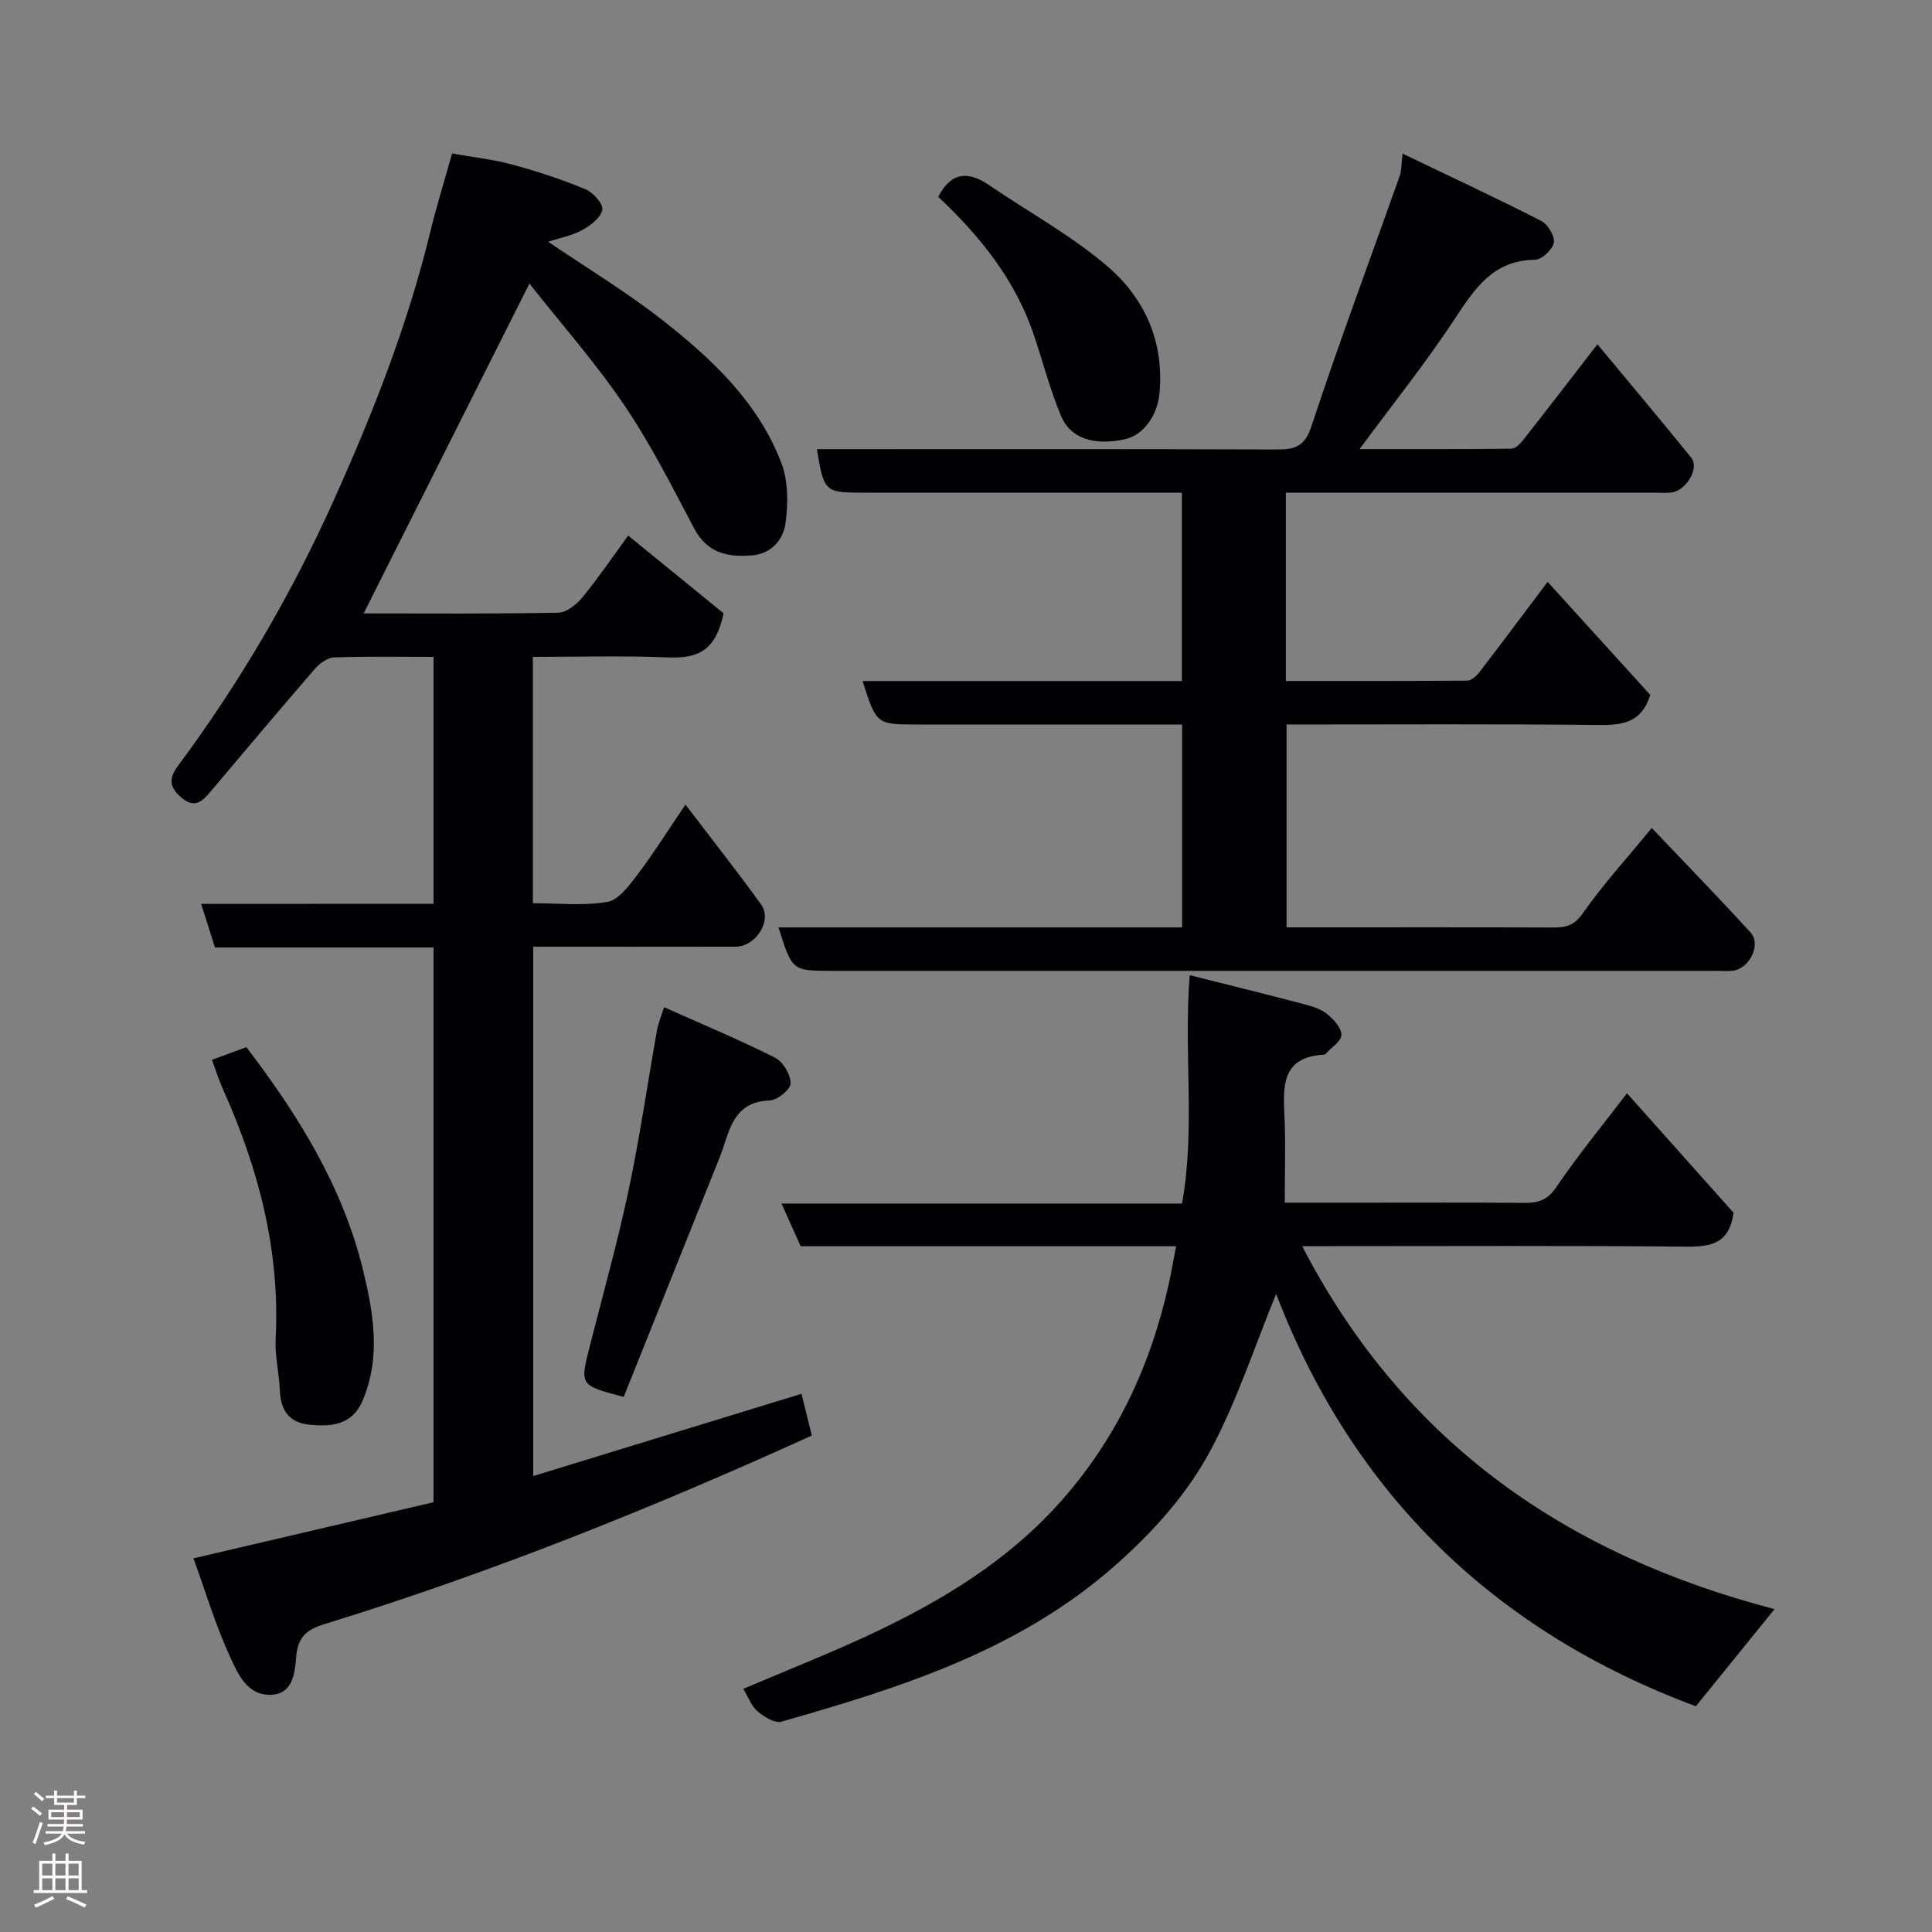 <svg enable-background="new 0 0 400 400" viewBox="0 0 400 400" xmlns="http://www.w3.org/2000/svg"><rect x="0" y="0" width="400" height="400" fill="#808080" stroke="none"/><g fill="#010103"><path d="m89.76 187.12c0-17.44 0-34.03 0-51.12-7.02 0-13.81-.13-20.58.11-1.38.05-3.02 1.25-4 2.38-7.31 8.45-14.49 17-21.7 25.53-1.69 2-3.28 3.41-5.96 1.08-2.49-2.16-2.61-3.92-.65-6.56 12.8-17.24 23.59-35.71 32.38-55.29 8-17.82 15.15-35.98 19.78-55.03 1.3-5.35 2.94-10.62 4.57-16.44 4.16.74 8.37 1.19 12.41 2.28 5.16 1.39 10.27 3.08 15.21 5.12 1.58.65 3.71 3.05 3.48 4.24-.31 1.64-2.43 3.26-4.15 4.21-2.09 1.15-4.56 1.6-7.07 2.42 8.01 5.43 16.04 10.28 23.39 16.01 10.36 8.08 20.03 17.11 24.88 29.73 1.46 3.79 1.45 8.49.87 12.61-.46 3.26-2.83 6.23-6.88 6.58-5.08.44-9.32-.45-12.04-5.61-4.57-8.66-9.01-17.47-14.49-25.54-5.96-8.79-13.05-16.82-19.6-25.12-11.77 23.4-23.03 45.82-34.32 68.29 13.07 0 26.69.12 40.3-.15 1.74-.03 3.85-1.75 5.08-3.27 3.56-4.4 6.75-9.08 9.38-12.7 7.05 5.75 13.98 11.39 19.75 16.09-1.79 8.9-6.55 9.34-12.22 9.12-8.96-.35-17.94-.09-27.25-.09v51c5.2 0 10.41.58 15.38-.26 2.32-.39 4.49-3.3 6.16-5.5 3.4-4.5 6.41-9.29 10.05-14.65 5.42 7.12 10.7 13.79 15.67 20.69 2.35 3.26-1.08 8.71-5.3 8.72-13.83.03-27.65.01-41.89.01v109.59c18.59-5.7 36.91-11.32 55.54-17.03.64 2.61 1.38 5.57 2.14 8.64-32.74 14.89-65.91 28.22-100.15 38.81-3.63 1.12-6.16 2.14-6.59 6.81-.26 2.88-.43 7.71-4.95 8.04-5.21.38-7.16-4.38-8.83-8.01-2.97-6.48-5.02-13.38-7.51-20.22 16.76-3.92 33.16-7.75 49.71-11.62 0-38.32 0-76.4 0-114.85-15.16 0-30.1 0-45.25 0-.95-2.99-1.81-5.71-2.86-9.03 16.29-.02 32.02-.02 48.11-.02z"/><path d="m266.22 102v38.99c12.65 0 25.1.03 37.54-.07.84-.01 1.89-.91 2.48-1.68 4.58-5.95 9.06-11.97 14.18-18.77 7.14 7.86 14.29 15.74 21.25 23.4-1.74 5.63-5.57 6.28-10.47 6.23-21.48-.23-42.97-.1-64.83-.1v42h5.28c16.67 0 33.33-.03 50 .03 2.59.01 4.3-.43 6.06-2.95 4.12-5.89 9.01-11.25 14.27-17.65 6.93 7.3 13.81 14.35 20.44 21.62 2.29 2.51-.22 7.55-3.71 7.93-1.15.12-2.33.02-3.5.02-60.99 0-121.99 0-182.98 0-8.22 0-8.22 0-11.05-8.99h83.56c0-14.08 0-27.68 0-42.01-1.74 0-3.49 0-5.25 0-16.5 0-33 0-49.5 0-8.52 0-8.52 0-11.41-9h66.11c0-12.99 0-25.59 0-39-1.61 0-3.36 0-5.1 0-20.33 0-40.66 0-60.99 0-7.81 0-8.04-.2-9.46-9h5.39c29.83 0 59.66-.05 89.49.06 3.76.01 6.01-.29 7.48-4.75 5.75-17.44 12.19-34.66 18.33-51.97.32-.9.26-1.94.56-4.53 9.97 4.79 19.43 9.19 28.71 13.93 1.37.7 2.85 3.17 2.6 4.52-.26 1.42-2.51 3.51-3.91 3.52-8.7.11-12.49 6.01-16.66 12.34-6 9.09-12.84 17.64-19.65 26.86 10.61 0 21.02.04 31.43-.08.83-.01 1.82-1.01 2.44-1.79 4.95-6.3 9.84-12.66 15.38-19.83 6.71 8.09 13.15 15.73 19.43 23.49 1.72 2.13-1.01 6.8-4.09 7.19-1.15.15-2.33.04-3.5.04-23.5 0-47 0-70.49 0-1.79 0-3.6 0-5.86 0z"/><path d="m243.5 258.02c-26.04 0-51.86 0-77.73 0-1.3-2.89-2.53-5.63-3.97-8.84h82.93c2.81-15.65.29-31.25 1.59-47.28 8.17 2.06 16.21 4.04 24.22 6.15 1.55.41 3.22 1.02 4.4 2.04 1.27 1.09 2.83 2.81 2.78 4.2-.04 1.3-2.03 2.54-3.16 3.8-.11.12-.26.26-.4.27-9.06.46-8.48 6.79-8.21 13.17.23 5.62.05 11.26.05 17.47h16.71c11 0 22-.05 33 .04 2.84.02 4.71-.6 6.51-3.26 4.39-6.49 9.4-12.57 14.63-19.43 7.66 8.58 15.04 16.86 22.07 24.74-.92 6.45-4.72 7.05-9.73 7.01-24.5-.22-49-.1-73.5-.1-1.78 0-3.56 0-6.09 0 21.18 40.94 55.03 64 97.8 75.15-5.5 6.78-10.94 13.5-16.29 20.11-41.53-15.43-71-43.84-86.9-85.37-4.45 10.86-8.06 22-13.47 32.18-4.89 9.2-11.92 17.05-19.95 24.12-19.94 17.56-44.29 25.21-69 32.26-1.37.39-3.6-.99-4.94-2.13-1.28-1.09-1.92-2.94-2.96-4.66 9.27-3.96 18.5-7.56 27.42-11.8 14-6.66 27.13-14.66 37.72-26.34 11.92-13.16 19.17-28.58 22.97-45.77.54-2.49.97-5 1.5-7.73z"/><path d="m129.13 289.21c-9.11-2.39-9.09-2.38-7.02-10.51 2.73-10.72 5.72-21.39 8.02-32.2 2.33-11 3.93-22.16 5.9-33.24.24-1.36.81-2.67 1.46-4.73 7.94 3.55 15.59 6.74 22.97 10.45 1.65.83 3.21 3.46 3.23 5.29.02 1.22-2.71 3.51-4.27 3.56-7.94.26-8.37 6.68-10.44 11.84-6.59 16.46-13.19 32.91-19.85 49.54z"/><path d="m43.89 219.42c2.61-.96 4.87-1.79 7.12-2.62 10.72 14.06 19.83 28.71 24.05 45.76 2.23 9.03 3.91 18.35-.02 27.5-2.14 4.99-6.47 5.37-11.03 4.9-4.11-.42-5.89-2.93-6.06-6.99-.14-3.59-1.06-7.2-.88-10.76.94-18.27-3.54-35.34-10.96-51.82-.79-1.75-1.36-3.62-2.22-5.97z"/><path d="m194.26 40.76c2.63-5.16 6.17-5.4 10.5-2.45 8.21 5.61 17.08 10.43 24.57 16.87 7.69 6.61 11.74 15.61 10.72 26.32-.43 4.49-3.29 8.63-7.24 9.46-6.38 1.34-11.21-.17-13.17-4.92-2.22-5.38-3.71-11.06-5.56-16.59-3.85-11.54-11.26-20.65-19.82-28.69z"/></g><path d="m6.44 374.46.42-.45c.65.47 1.27.95 1.85 1.44l-.45.49c-.65-.56-1.25-1.06-1.82-1.48m.93 7.33-.63-.26c.55-1.36 1.05-2.8 1.52-4.33.19.1.38.19.59.27-.46 1.29-.95 2.73-1.48 4.32m-.38-10.38.44-.42c.43.34 1.01.82 1.74 1.44l-.49.49c-.53-.51-1.09-1.01-1.69-1.51m2.5.35h1.72v-1.04h.59v1.04h3.52v-1.04h.59v1.04h1.75v.53h-1.75v1.42h-2.03v.97h3.22v2.03h-3.24c0 .35-.01.66-.03.93h3.32v.53h-3.37c-.03.27-.08.58-.15.94h3.96v.53h-3.71c.67.92 1.93 1.48 3.79 1.68-.13.24-.23.44-.29.59-2.13-.38-3.48-1.08-4.04-2.12-.43.97-1.77 1.72-4.03 2.23-.09-.19-.2-.37-.33-.55 2.1-.42 3.37-1.03 3.81-1.83h-3.36v-.53h3.58c.08-.29.13-.61.16-.94h-3.33v-.53h3.39c.02-.27.04-.58.04-.93h-3.23v-2.03h3.25v-.97h-2.07v-1.42h-1.73zm1.12 3.44v1h2.65c.01-.3.02-.44.01-.4v-.25-.35zm1.19-2h3.52v-.91h-3.52zm4.71 2h-2.63v.59c0 .16-.01.28-.01.4h2.64z" fill="#fcfafa"/><path d="m13.56 383.74h.63v1.52h2.72v6.07h1.13v.6h-11.06v-.6h1.13v-6.07h2.73v-1.52h.63v1.52h2.1v-1.52zm-2.69 8.83.38.56c-1.24.63-2.53 1.25-3.85 1.85-.1-.21-.21-.42-.34-.63 1.36-.55 2.63-1.15 3.81-1.78m-2.13-4.27h2.1v-2.45h-2.1zm0 3.04h2.1v-2.46h-2.1zm2.72-3.04h2.1v-2.45h-2.1zm0 3.04h2.1v-2.46h-2.1zm6.07 3.6c-1.41-.71-2.7-1.3-3.86-1.78l.35-.56c1.45.62 2.75 1.19 3.88 1.72zm-1.25-9.09h-2.1v2.45h2.1zm-2.09 5.49h2.1v-2.46h-2.1z" fill="#fcfafa"/></svg>